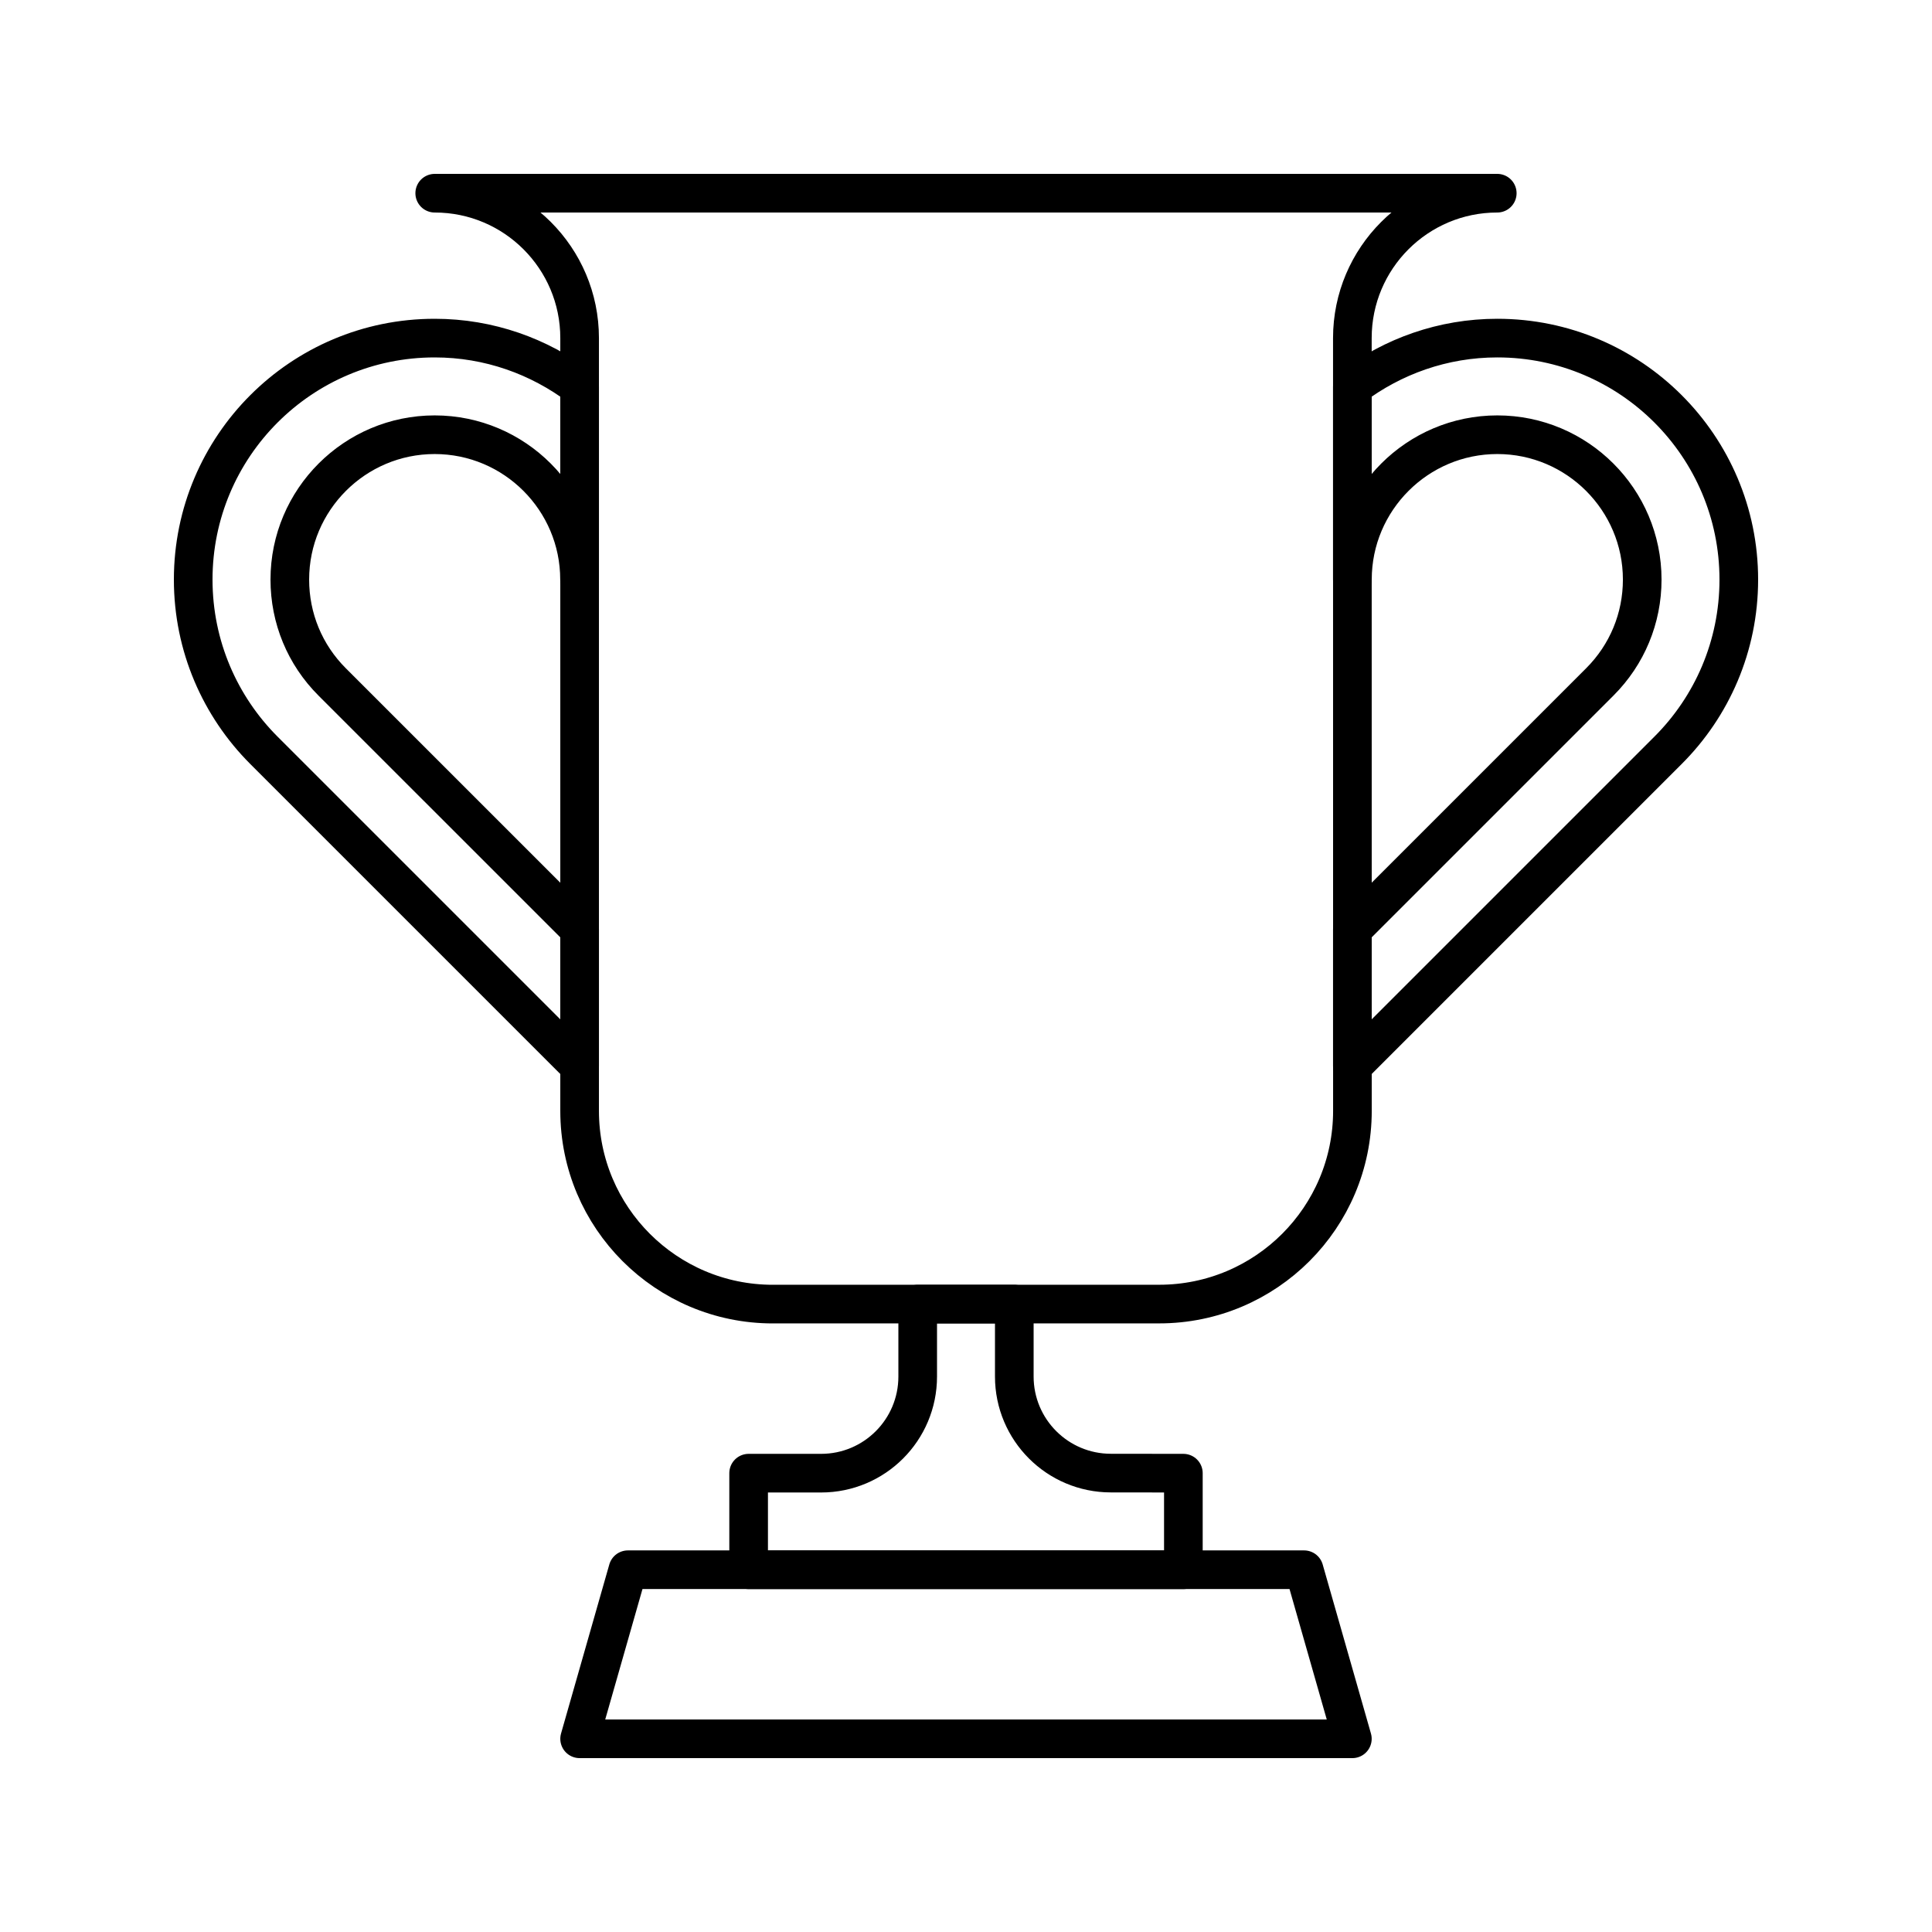 <?xml version="1.0" encoding="utf-8"?>
<!-- Generator: Adobe Illustrator 16.0.0, SVG Export Plug-In . SVG Version: 6.00 Build 0)  -->
<!DOCTYPE svg PUBLIC "-//W3C//DTD SVG 1.0//EN" "http://www.w3.org/TR/2001/REC-SVG-20010904/DTD/svg10.dtd">
<svg version="1.0" id="Layer_1" xmlns="http://www.w3.org/2000/svg" xmlns:xlink="http://www.w3.org/1999/xlink" x="0px" y="0px"
	 width="100px" height="100px" viewBox="0 0 100 100" enable-background="new 0 0 100 100" xml:space="preserve">
<path fill="none" stroke="#000000" stroke-width="2" stroke-linecap="round" stroke-linejoin="round" stroke-miterlimit="10" d="
	M30.001,48.103L17.195,35.299c-1.416-1.414-2.194-3.298-2.194-5.3c0-4.134,3.362-7.498,7.498-7.498s7.498,3.364,7.498,7.498h0.004
	v-9.98c-2.092-1.572-4.683-2.519-7.502-2.519C15.597,17.5,10,23.099,10,29.999c0,3.452,1.4,6.576,3.66,8.837l16.341,16.34V48.103z"
	/>
<path fill="none" stroke="#000000" stroke-width="2" stroke-linecap="round" stroke-linejoin="round" stroke-miterlimit="10" d="
	M69.998,48.103l12.805-12.804c1.416-1.414,2.198-3.298,2.198-5.3c0-4.134-3.366-7.498-7.5-7.498s-7.5,3.364-7.5,7.498h-0.003v-9.98
	c2.091-1.572,4.685-2.519,7.503-2.519C84.401,17.5,90,23.099,90,29.999c0,3.452-1.398,6.576-3.662,8.837l-16.34,16.34V48.103z"/>
<path fill="none" stroke="#000000" stroke-width="2" stroke-linecap="round" stroke-linejoin="round" stroke-miterlimit="10" d="
	M70.001,57.499c0,5.521-4.479,9.999-10.001,9.999L40.002,67.5c-5.522,0-10.001-4.479-10.001-9.999V17.5c0-4.141-3.359-7.5-7.5-7.5
	h54.997c-4.142,0-7.5,3.359-7.5,7.5L70.001,57.499z"/>
<polygon fill="none" stroke="#000000" stroke-width="2" stroke-linecap="round" stroke-linejoin="round" stroke-miterlimit="10" points="
	69.998,90 30.001,90 32.5,81.249 67.5,81.249 "/>
<path fill="none" stroke="#000000" stroke-width="2" stroke-linecap="round" stroke-linejoin="round" stroke-miterlimit="10" d="
	M52.5,67.5v3.747c0,2.763,2.239,5,4.999,5l3.752,0.004v5H38.749v-5h3.75c2.763,0,5.001-2.238,5.001-5.001V67.5H52.5z"/>
</svg>
